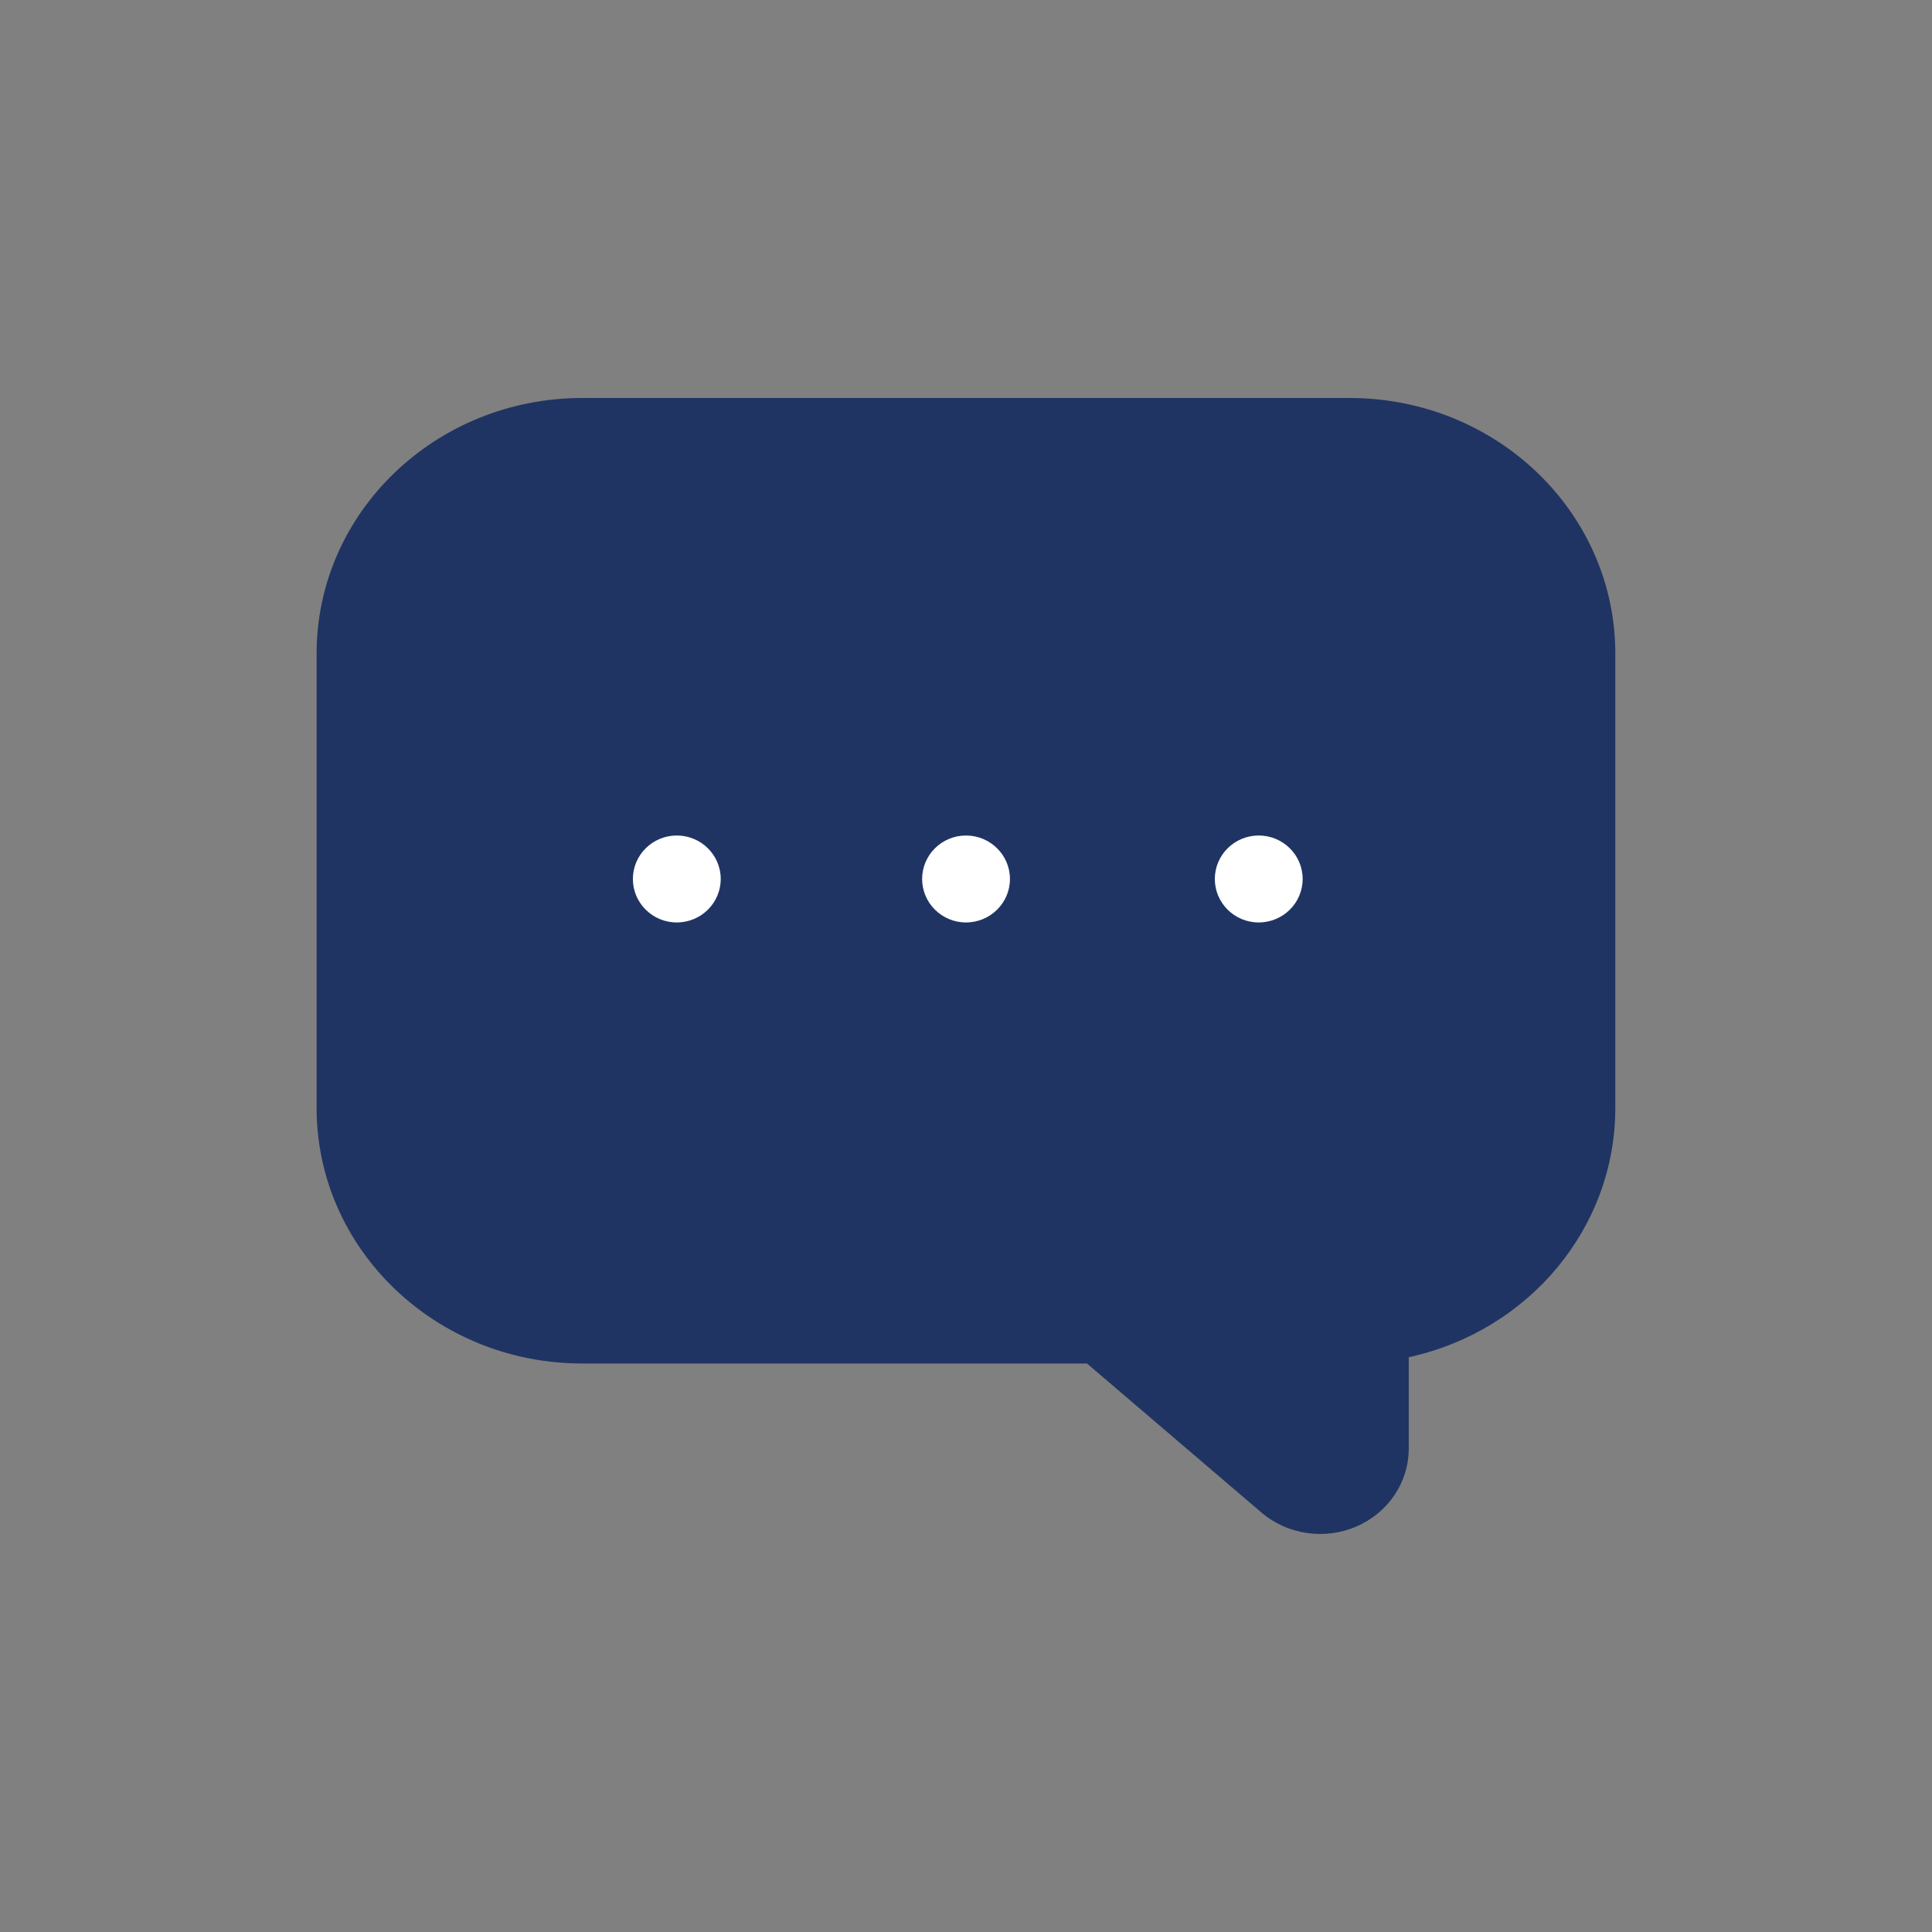 <svg width="24" height="24" viewBox="0 0 24 24" fill="none" xmlns="http://www.w3.org/2000/svg">
<rect x="0" y="0" width="24" height="24" fill="#808080" stroke="none"/>
<path fill-rule="evenodd" clip-rule="evenodd" d="M7.233 6.002C6.018 6.002 5.033 6.95 5.033 8.119V13.763C5.033 14.932 6.018 15.879 7.233 15.879H13.925L16.4 17.996V15.879H16.767C17.982 15.879 18.967 14.932 18.967 13.763V8.119C18.967 6.95 17.982 6.002 16.767 6.002H7.233Z" fill="#C8C7CC"/>
<path fill-rule="evenodd" clip-rule="evenodd" d="M7.233 4.944H16.766C18.589 4.944 20.066 6.366 20.066 8.119V13.763C20.067 15.245 19.002 16.531 17.5 16.86V17.996C17.5 18.413 17.246 18.792 16.849 18.963C16.453 19.134 15.99 19.064 15.666 18.786L13.503 16.938H7.233C5.411 16.938 3.933 15.516 3.933 13.763V8.119C3.933 6.366 5.411 4.944 7.233 4.944Z" fill="#203463"/>
<path fill-rule="evenodd" clip-rule="evenodd" d="M8.953 10.919C8.953 11.217 8.709 11.459 8.407 11.459C8.106 11.459 7.862 11.217 7.862 10.919C7.862 10.621 8.106 10.379 8.407 10.379C8.709 10.379 8.953 10.621 8.953 10.919ZM12 11.459C12.301 11.459 12.546 11.217 12.546 10.919C12.546 10.621 12.301 10.379 12 10.379C11.699 10.379 11.455 10.621 11.455 10.919C11.455 11.217 11.699 11.459 12 11.459ZM15.636 11.459C15.938 11.459 16.182 11.217 16.182 10.919C16.182 10.621 15.938 10.379 15.636 10.379C15.335 10.379 15.091 10.621 15.091 10.919C15.091 11.217 15.335 11.459 15.636 11.459Z" fill="white"/>
</svg>
